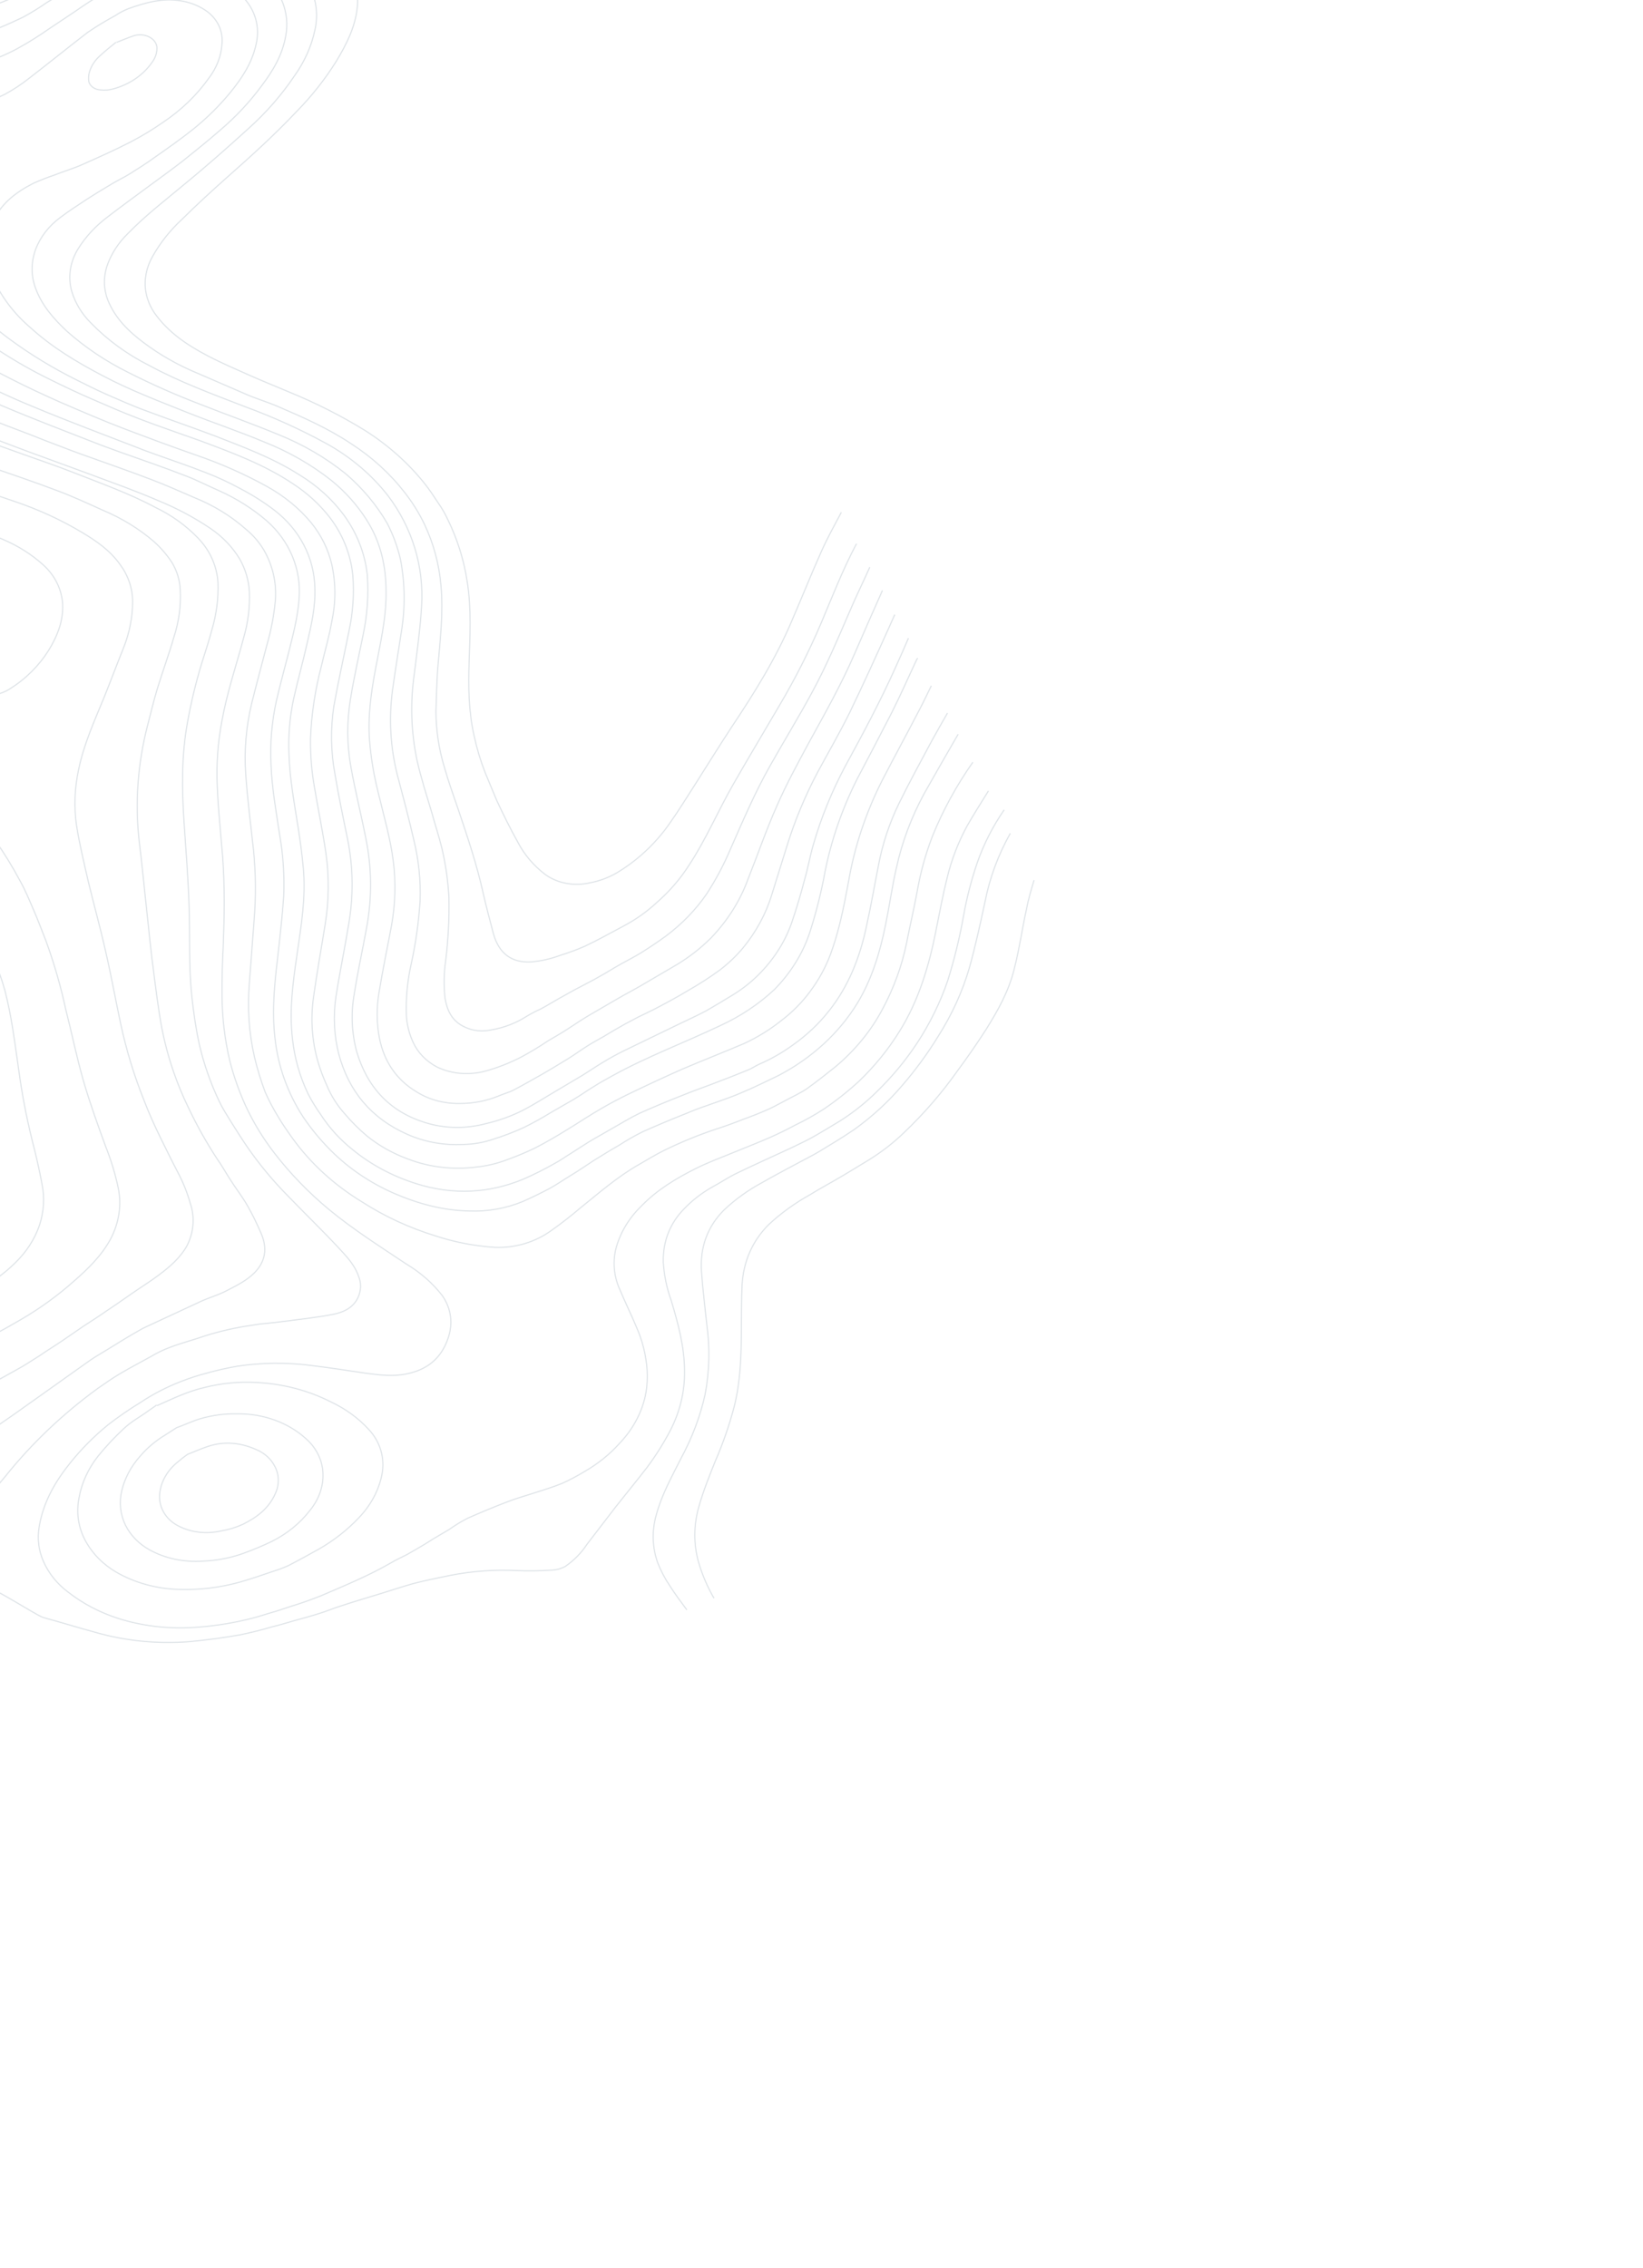 <svg width="1440" height="1987" viewBox="0 0 1440 1987" fill="none" xmlns="http://www.w3.org/2000/svg">
<g clip-path="url(#clip0_409_5457)">
<path d="M866.299 693.009C859.888 703.416 853.337 713.557 847.377 724.093C839.602 738.569 833.802 753.727 830.104 769.235C826.388 784.033 823.574 799.087 820.62 813.875C814.451 845.869 805.123 876.964 788.219 903.865C778.448 919.642 766.469 934.353 752.579 947.634C743.151 956.277 733.011 964.298 722.252 971.623C714.123 976.886 705.611 981.655 696.78 985.894C689.911 989.603 682.591 993.183 675.441 996.359C665.183 1000.92 654.645 1004.94 643.935 1009.37C632.605 1014.07 620.993 1018.24 609.772 1023.88C592.474 1032.55 575.878 1042.56 562.457 1056.4C551 1067.41 543.064 1080.83 539.532 1095.18C536.995 1107.05 538.297 1119.12 543.287 1130C547.824 1140.8 553.122 1151.6 557.659 1162.4C563.11 1174.61 566.325 1187.6 567.187 1200.9C567.535 1207.27 567.193 1213.7 566.166 1220.09C563.304 1236.28 555.32 1251.68 543.138 1264.5C534.448 1274.26 523.964 1282.7 512.159 1289.43C505.91 1293.25 499.393 1296.69 492.654 1299.74C484.121 1303.2 475.478 1305.73 466.975 1308.52C459.094 1311.03 451.073 1313.28 443.161 1316.46C432.001 1320.76 420.67 1325.47 409.79 1330.3C404.201 1333.18 398.859 1336.43 393.815 1340.03C389.433 1342.63 384.739 1345.37 380.357 1347.98C375.182 1351.26 369.697 1354.68 364.382 1357.7L356.41 1362.23C351.888 1364.57 347.225 1366.64 342.843 1369.24C323.448 1380.49 302.341 1389.2 281.684 1398.05C272.468 1401.76 263.067 1405.05 253.518 1407.93C248.264 1409.61 243.15 1411.55 237.755 1412.96C230.496 1415.2 222.926 1417.58 215.386 1419.28C199.907 1422.89 184.142 1425.16 168.323 1426.05C146.086 1427.26 124.042 1424.53 103.501 1418.03C87.463 1412.83 72.755 1405.12 60.06 1395.26C50.2 1387.97 42.628 1378.59 37.995 1367.91C33.799 1358.42 32.539 1347.99 34.339 1337.66C38.078 1315.62 48.633 1297.78 61.864 1281.39C71.484 1269.43 82.506 1258.36 94.732 1248.38C103.689 1241.44 113.086 1234.96 122.872 1228.98C134.084 1221.49 146.238 1215.21 159.052 1210.28C166.208 1207.49 173.54 1205.11 181.001 1203.16C189.914 1200.67 198.957 1198.63 208.083 1197.05C229.167 1193.89 250.502 1193.62 271.325 1196.24C287.686 1198.17 304.016 1200.78 320.206 1203.12C332.617 1204.84 344.888 1206.29 356.579 1203.73C374.255 1200.15 386.731 1190.33 392.714 1172.56C394.942 1166.24 395.655 1159.65 394.808 1153.22C393.893 1146.72 391.422 1140.54 387.557 1135.08C379.151 1124.26 368.536 1114.95 356.209 1107.59C333.147 1092.19 309.604 1077.34 287.876 1059.38C270.242 1044.67 254.449 1028.34 240.737 1010.64C230.536 997.458 221.939 983.327 215.08 968.461C209.346 955.76 204.747 942.64 201.321 929.214C196.991 910.716 194.736 891.793 194.588 872.712C194.495 857.963 194.852 843.342 195.66 828.85C196.674 803.091 197.066 777.608 195.202 751.483C193.547 730.854 191.3 709.831 190.407 689.192C189.49 669.989 190.876 650.645 194.542 631.478C199.025 606.48 207.085 583.178 213.512 558.959C217.419 545.574 219.117 531.865 218.552 518.264C217.961 508.272 215.085 498.596 210.093 489.81C203.814 479.352 195.106 470.247 184.499 463.051C170.461 453.569 155.261 445.45 139.144 438.824C129.732 434.788 120.009 430.89 110.426 427.258C87.962 418.829 65.639 410.667 43.315 402.505C31.026 398.103 18.596 393.435 6.618 388.895C-17.339 379.815 -41.297 370.735 -65.083 361.251C-92.899 349.941 -120.204 337.417 -147.879 326.374C-172.113 316.626 -197.952 309.962 -224.657 306.572C-248.399 303.612 -272.602 303.112 -296.78 305.082C-309.082 305.879 -321.289 308.203 -333.035 311.983C-339.961 314.022 -346.739 316.483 -353.32 319.349C-363.333 324.222 -372.503 330.401 -380.498 337.666C-400.507 355.756 -414.321 378.327 -424.448 403.532C-431.401 419.853 -435.114 436.964 -435.418 454.092C-435.395 466.298 -432.623 478.248 -427.262 489.254C-420.211 502.768 -410.633 515.055 -398.906 525.632C-384.585 538.993 -370.234 551.682 -355.431 564.5C-337.843 579.696 -319.633 594.615 -303.489 611.438C-295.603 619.568 -288.56 628.315 -282.437 637.585C-269.292 656.726 -263.686 677.573 -261.781 699.406C-259.634 725.149 -259.689 751.102 -261.945 777.048C-263.154 795.474 -265.768 813.876 -269.768 832.127C-274.88 856.234 -283.631 879.8 -295.785 902.188C-300.782 911.639 -306.821 920.567 -312.58 930.027C-313.328 931.403 -313.856 932.854 -314.146 934.338M830.401 624.816C825.605 633.191 820.98 641.162 816.495 649.399C806.843 667.492 797.05 685.317 787.989 703.804C779.516 721.201 773.477 739.341 770.01 757.806C766.453 775.82 763.347 793.962 759.339 811.848C753.693 839.007 743.566 864.213 726.764 885.48C717.786 896.969 706.888 907.244 694.469 915.931C685.556 922.389 675.845 927.917 665.548 932.392C661.818 934.049 658.819 936.367 654.949 937.758C644.55 942.048 634.012 946.071 623.162 950.233C614.799 953.29 606.126 956.486 597.903 959.809C585.5 964.661 573.236 969.779 560.802 975.302C552.549 979.297 544.717 984.09 536.745 988.618C530.016 992.593 523.147 996.301 516.729 1000.14C510.933 1003.7 505.277 1007.53 499.791 1010.95C495.409 1013.55 491.307 1016.69 486.785 1019.03C477.601 1024.31 468.075 1029.09 458.266 1033.34C428.936 1045.38 397.465 1047.53 364.285 1036.95C343.773 1030.43 325.095 1020.43 309.267 1007.49C298.072 998.6 288.58 988.186 281.118 976.604C276.983 970.808 273.288 964.763 270.058 958.509C262.801 943.376 258.193 927.258 256.384 910.678C253.277 885.106 256.826 860.521 260.376 835.937C263.926 811.352 268.268 786.087 265.783 760.239C264.775 748.854 263.176 737.074 261.406 725.698C257.977 703.885 253.926 682.348 253.234 660.634C252.565 644.719 253.904 628.692 257.225 612.845C260.861 596.439 265.57 579.885 269.206 563.479C272.812 547.744 276.558 532.275 275.964 515.119C275.685 502.009 272.402 489.226 266.312 477.532C260.221 465.838 251.447 455.472 240.513 447.051C231.219 439.977 221.214 433.645 210.605 428.124C200.882 422.796 190.714 418.087 180.173 414.032C165.659 408.317 151.254 403.54 136.569 398.23C131.327 396.286 126.224 394.608 121.293 392.526C90.459 380.584 59.455 369.047 28.963 356.296C4.112 346.151 -19.835 334.496 -42.715 321.41C-68.685 306.322 -94.484 290.83 -120.313 276.008C-144.255 262.209 -171.5 253.147 -200.286 249.408C-222.401 246.741 -244.748 245.82 -266.643 245.028C-292.489 244.018 -318.023 242.87 -343.588 242.393C-353.932 242.097 -364.353 243.18 -374.498 245.604C-389.532 249.263 -402.901 257.412 -412.245 268.615C-425.455 283.911 -436.726 300.386 -445.841 317.722C-459.437 342.167 -473.032 366.612 -486.036 391.452C-494.043 406.841 -501.458 422.624 -508.283 438.803C-514.42 453.15 -517.28 468.281 -516.693 483.296C-516.265 492.123 -514.186 500.748 -510.539 508.829C-503.359 524.556 -492.113 538.443 -477.652 549.441C-458.851 564.755 -439.879 579.665 -420.767 594.841C-402.104 609.882 -385.406 626.703 -370.951 645.024C-360.856 658.383 -352.518 672.755 -346.087 687.884C-338.269 705.752 -333.482 724.658 -331.875 744.022C-329.978 761.818 -330.13 779.834 -332.329 797.799C-335.031 819.226 -340.905 840.4 -349.801 860.779C-350.317 862.321 -350.643 863.899 -350.775 865.485M852.667 667.834C838.268 688.309 826.407 710.003 817.299 732.518C811.284 748.093 806.841 764.037 804.025 780.157C801.181 795.882 797.435 811.351 794.45 826.81C790.419 846.352 783.458 865.473 773.753 883.663C763.783 902.723 749.692 920.044 732.305 934.613C723.931 941.291 715.557 947.968 706.902 954.113C700.935 958.078 694.408 960.978 688.16 964.411C683.327 966.886 678.323 969.766 673.349 971.976C666.2 975.151 658.91 978.06 651.48 980.703C643.879 983.751 635.827 986.669 627.946 989.184C612.567 994.319 597.579 1000.43 583.104 1007.46C575.162 1011.31 567.64 1015.97 559.979 1020.36C541.377 1030.92 525.36 1044.94 508.923 1058.16C500.689 1065.1 492.314 1071.78 483.349 1078.06C469.223 1088.36 451.416 1093.68 433.636 1092.91C415.854 1091.74 398.477 1088.4 381.998 1082.98C358.685 1075.82 336.834 1065.72 317.106 1052.97C292.838 1038.21 272.242 1019.36 256.415 997.427C251.976 991.182 247.537 984.936 243.58 978.148C239.424 971.346 235.725 964.319 232.501 957.103C228.642 946.883 225.454 936.447 222.95 925.847C218.182 904.796 216.704 883.12 218.557 861.404L223.155 800.199C224.534 778.689 223.876 757.212 221.187 735.993C219.02 716.577 216.573 696.629 215.308 677.469C213.963 657.233 215.708 636.782 220.497 616.658C224.786 599.305 229.525 582.08 233.954 564.994C237.678 552.105 240.156 539.018 241.36 525.878C242.481 510.528 239.017 495.407 231.313 482.024C227.254 475.163 221.929 468.983 215.541 463.721C202.377 452.044 186.882 442.577 169.746 435.745C157.346 430.406 145.258 424.929 132.828 420.26C112.62 412.473 92.071 405.495 71.692 398.113C65.998 396.04 59.854 393.84 54.02 391.501C44.437 387.869 34.854 384.237 25.582 380.467C11.659 375.147 -2.576 369.965 -16.468 363.975C-36.786 355.251 -57.074 345.856 -77.222 336.727C-92.437 329.681 -107.482 322.231 -122.869 315.589C-135.408 309.983 -147.948 304.378 -160.829 299.581C-179.099 292.886 -198.391 288.311 -218.239 285.968C-231.723 284.397 -245.067 283.093 -258.751 282.598C-283.805 281.13 -309.141 282.446 -334.165 286.513C-348.395 289.071 -362.126 293.835 -374.705 300.576C-387.8 308.085 -399.13 317.818 -407.982 329.162C-420.549 344.503 -431.345 360.864 -440.195 377.982C-447.703 392.578 -454.326 407.48 -460.035 422.621C-464.812 435.414 -467.663 448.619 -468.513 461.885C-469.31 474.517 -466.579 486.96 -460.559 498.123C-452.826 512.672 -442.062 525.712 -428.794 536.603C-415.766 548.237 -402.256 559.327 -389.058 570.556C-372.578 584.079 -357.059 598.477 -342.578 613.676C-332.85 623.918 -324.127 634.883 -316.495 646.464C-309.822 657.08 -304.213 668.222 -299.727 679.772C-291.165 702.592 -288.558 725.757 -287.475 748.942C-286.246 773.817 -288.096 798.884 -292.992 823.702C-297.243 845.613 -304.771 867.085 -315.376 887.55C-318.557 893.893 -322.189 900.108 -325.681 906.589C-326.028 907.559 -326.277 908.549 -326.424 909.549M839.763 643.334C829.69 660.627 819.927 677.781 809.994 695.341C798.765 716.02 790.611 737.767 785.745 760.016C781.968 776.156 779.685 792.947 776.36 809.215C771.426 834.085 764.268 857.644 751.587 878.725C735.574 905.034 711.519 927.131 682.302 942.368C671.563 947.467 661.274 952.694 650.254 957.26C642.172 960.85 633.98 963.502 625.617 966.56C617.876 969.341 610.306 971.717 602.846 975.031C589.509 980.297 576.313 985.83 563.568 991.491C556.333 995.094 549.336 999.08 542.62 1003.43C534.958 1007.81 527.437 1012.47 519.916 1017.13C513.638 1021.23 507.19 1025.74 500.772 1029.57C494.354 1033.41 488.216 1037.78 481.658 1041.35C474.167 1045.33 466.225 1049.19 458.454 1052.64C443.62 1058.81 427.469 1061.69 411.47 1061.02C389.093 1060.77 366.819 1054.89 345.459 1045.64C324.333 1036.37 305.546 1023.66 290.044 1008.13C280.96 999.049 272.842 989.237 265.784 978.81C252.147 957.85 243.721 934.404 241.031 909.935C238.174 885.566 240.59 862.471 243.317 839.238C245.35 821.243 247.383 803.248 248.654 785.263C249.4 767.023 248.182 748.854 245.018 731.002C241.979 710.659 238.318 690.591 237.565 670.219C236.577 651.223 238.212 632.067 242.432 613.167C245.636 599.582 249.292 586.126 252.806 572.404C256.723 556.53 261.091 540.785 262.161 523.876C263.061 511.297 261.026 498.83 256.18 487.245C251.334 475.659 243.781 465.202 233.988 456.519C221.492 445.74 207.176 436.708 191.492 429.708C182.079 425.672 173.008 420.826 163.425 417.194C144.119 409.664 124.472 402.943 105.136 396.084L88.506 389.994C59.026 378.437 29.826 367.413 0.687 355.047C-29.135 342.275 -58.031 328.006 -85.865 312.307C-109.049 299.597 -132.092 287.153 -156.5 277.944C-173.322 271.665 -191.081 267.298 -209.37 264.943C-220.878 263.482 -232.417 262.691 -243.956 261.9C-269.705 260.23 -295.625 259.89 -321.584 260.883C-334.523 261.259 -347.456 262.817 -360.174 265.533C-369.985 268.03 -379.331 271.959 -387.81 277.151C-409.41 290.033 -423.415 310.058 -436.236 330.873C-446.078 346.419 -455.018 362.222 -463.366 378.42C-472.397 396.236 -481.287 414.319 -488.684 433.053C-494.413 446.544 -497.226 460.733 -496.974 474.862C-496.847 483.164 -495.265 491.331 -492.282 499.073C-486.464 515.224 -475.161 527.952 -462.273 539.319C-444.825 554.249 -426.895 568.635 -409.277 583.16C-391.746 597.352 -375.638 612.842 -361.114 629.476C-353.122 639.179 -345.851 649.341 -339.341 659.905C-327.844 679.059 -319.995 699.871 -316.089 721.558C-310.452 751.163 -310.34 781.635 -315.757 811.799C-319.824 835.34 -327.533 858.451 -338.665 880.481C-339.006 881.29 -339.067 882.631 -339.408 883.44M-300.298 -165.67C-296.329 -162.503 -292.049 -159.473 -288.081 -156.306C-277.528 -147.188 -267.285 -137.933 -256.732 -128.815C-240.787 -115.095 -226.428 -100.015 -213.842 -83.773C-206.648 -74.478 -200.076 -64.908 -193.814 -55.199C-177.973 -31.667 -166.966 -5.66 -152.851 18.967C-137.894 45.192 -118.294 66.396 -91.19 79.995C-74.963 88.235 -57.851 93.782 -40.356 94.229C-32.383 94.745 -24.284 93.726 -16.615 91.242C-9.495 88.791 -2.546 85.925 4.182 82.663C11.761 78.56 18.911 73.843 25.532 68.577C42.732 55.35 59.651 41.59 76.85 28.362C84.598 23.101 92.65 18.208 100.968 13.706C104.507 11.316 108.33 9.287 112.36 7.66C127.22 2.374 142.501 -2.113 159.423 0.889C167.883 2.36 175.685 5.668 182.137 10.521C186.442 13.867 189.794 18.055 191.951 22.782C194.107 27.508 195.015 32.655 194.607 37.851C194.055 48.753 189.977 59.459 182.854 68.709C172.326 83.537 158.756 96.595 142.885 107.169C133.837 113.502 124.312 119.271 114.385 124.43C100.506 131.58 86.207 137.932 71.908 144.283C64.137 147.735 55.804 150.121 47.893 153.307C41.623 155.435 35.465 157.841 29.443 160.516C13.699 168.495 -0.02 178.862 -7.046 196.116C-13.358 211.081 -13.154 226.767 -6.294 243.441C1.045 259.954 12.244 274.78 26.611 287.003C45.773 304.458 67.572 317.454 90.335 329.365C114.281 342.065 139.591 351.53 164.42 361.538C186.714 370.371 209.067 377.861 231.189 387.099C252.88 395.659 272.841 407.061 290.426 420.937C302.652 430.869 313.013 442.444 321.16 455.274C333.964 475.224 338.326 496.623 338.396 518.613C338.588 537.92 334.861 556.339 331.274 575.024C326.542 598.82 322.09 623.147 323.843 648.334C325.074 663.746 327.591 678.997 331.373 693.964C336.106 713.884 342.053 733.921 344.641 754.136C347.031 772.93 346.524 792.059 343.132 811.011C339.515 830.367 335.446 849.595 332.28 869.079C329.883 882.666 329.983 896.385 332.573 909.706C336.545 929.635 347.074 945.993 365.466 956.888C376.267 963.61 389.361 967.097 402.938 966.867C414.589 966.93 426.249 964.672 437.048 960.263C441.4 958.33 446.172 957.196 450.073 955.134C458.186 950.873 466.158 946.346 474.13 941.819C482.102 937.292 489.934 932.498 497.766 927.704C503.563 924.144 509.079 920.051 514.564 916.628C519.117 913.62 524.261 911.006 528.954 908.264C535.061 904.565 541.479 900.728 547.727 897.296C551.628 895.235 555.218 893.312 559.119 891.25C565.506 888.085 571.723 885.323 577.971 881.891C586.705 877.354 595.299 872.55 603.753 867.48C613.291 862.048 622.462 856.109 631.21 849.697C638.596 843.995 645.272 837.612 651.109 830.669C662.85 816.374 671.484 800.377 676.544 783.544C681.162 769.003 685.47 754.6 690.088 740.059C696.865 718.406 705.723 697.207 716.563 676.696C725.874 659.413 735.947 642.12 744.667 624.442C756.598 599.75 767.937 574.663 779.277 549.576C780.813 545.936 782.659 542.158 784.195 538.518M-287.523 -172.014C-278.433 -164.219 -269.033 -156.562 -259.943 -148.767C-237.343 -129.881 -215.396 -110.048 -196.959 -86.683C-189.173 -76.994 -181.869 -66.762 -174.565 -56.53C-168.413 -47.759 -162.883 -38.711 -157.042 -29.802C-145.219 -11.716 -133.397 6.369 -118.125 22.264C-101.53 39.216 -82.266 51.038 -59.961 56.25C-46.145 59.426 -31.412 59.238 -17.292 55.704C-5.903 52.558 5.049 48.135 15.287 42.548C24.79 37.326 33.95 31.611 42.714 25.435L64.857 10.669C70.202 6.98 75.547 3.292 81.033 -0.131C83.069 -1.364 85.415 -2.735 87.451 -3.968C96.482 -8.855 105.838 -13.231 115.458 -17.065C130.054 -22.877 145.895 -25.387 161.479 -24.359C179.845 -22.985 197.437 -17.981 212.008 -3.417C217.734 2.154 221.834 8.892 223.984 16.265C226.135 23.638 226.278 31.444 224.402 39.066C220.765 55.472 211.947 68.592 201.946 80.923C192.382 92.586 181.477 103.38 169.419 113.119C158.357 121.977 146.564 130.174 135.081 138.232C128.151 143.282 120.941 147.8 113.731 152.318C108.245 155.74 102.65 158.225 97.164 161.648C90.124 165.761 82.914 170.278 76.015 174.658C68.323 179.717 60.32 184.915 52.909 190.508C42.694 198.021 35.089 207.921 31.061 218.947C27.066 230.238 27.166 242.158 31.347 253.004C36.915 267.951 47.206 279.486 58.601 290.201C74.577 304.377 92.715 316.542 112.552 326.386C132.909 336.699 153.942 346.008 175.561 354.275C198.305 363.237 221.391 371.389 243.964 380.755C265.713 389.491 285.671 401.123 303.17 415.263C317.857 427.851 330.093 442.489 339.434 458.648C344.575 468.644 348.439 479.16 350.96 490.012C355.073 511.382 355.26 533.378 351.513 555.175C348.92 572.104 346.185 588.767 343.902 605.558C340.765 630.065 342.173 654.641 348.071 678.317C353.146 697.428 358.221 716.538 362.674 735.925C366.977 753.356 368.824 771.298 368.175 789.358C367.022 807.647 364.465 825.913 360.522 844.032C357.079 859.144 355.619 874.462 356.171 889.679C356.634 897.871 358.64 905.865 362.106 913.338C366.253 922.398 373.576 929.943 383.06 934.927C395.716 941.031 410.883 942.332 425.236 938.544C436.294 935.498 446.966 931.309 457.023 926.068C464.855 921.868 472.435 917.295 479.726 912.369C485.834 908.67 492.081 905.237 498.048 901.272C504.015 897.307 510.293 893.204 516.711 889.367C521.404 886.625 526.408 883.745 531.101 881.003C538.141 876.89 544.869 872.915 552.049 869.069C555.018 867.422 557.675 865.913 560.644 864.266C571.444 857.825 582.384 851.651 593.185 845.21C604.305 838.499 614.445 830.569 623.342 821.626C637.787 806.508 648.731 789.12 655.506 770.526C664.097 748.961 671.646 726.873 680.968 705.969C689.127 687.226 698.92 669.4 708.402 651.712C722.679 625.649 737.238 600.12 749.15 572.478C757.138 554.139 765.127 535.8 773.426 517.323M-107.725 1326.44C-103.494 1327.19 -99.124 1328.21 -94.893 1328.96C-83.866 1330.97 -72.839 1332.97 -61.952 1334.71C-52.782 1336.39 -43.08 1335.42 -34.26 1331.94C-28.123 1328.97 -22.659 1324.98 -18.194 1320.2C-10.039 1311.65 -2.927 1302.57 4.636 1293.63C27.609 1264.92 54.878 1238.98 85.645 1216.56C92.094 1212.05 98.542 1207.54 105.271 1203.57C114.036 1198.36 123.081 1193.69 131.986 1188.74C137.376 1185.48 143.118 1182.7 149.113 1180.48C159.03 1176.73 169.818 1173.91 179.876 1170.43C193.524 1166.14 207.539 1163 221.726 1161.05C230.479 1159.46 239.172 1159.21 248.065 1157.89C262.773 1155.96 277.311 1154.43 291.599 1151.7C300.974 1149.84 309.367 1146.11 313.742 1136.94C316.581 1130.88 316.774 1124.22 314.281 1118.29C310.786 1108.01 303.361 1100.46 296.246 1092.78C282.157 1077.67 267.415 1063.51 253.015 1048.54C239.358 1034.8 227.088 1020.02 216.33 1004.36C211.331 997.048 206.502 989.332 201.813 981.883C198.557 976.427 194.85 970.842 192.075 964.843C184.468 948.853 178.644 932.18 174.683 915.049C171.651 901.276 169.692 887.355 168.184 873.563C165.278 846.916 166.633 820.347 165.702 793.809C164.96 769.816 163.006 745.704 161.362 721.454C159.37 691.443 159.042 661.678 164.298 633.049C167.391 615.744 171.525 598.548 176.681 581.532C179.874 571.568 183.066 561.604 185.808 551.512C189.771 537.997 191.526 524.154 191.018 510.412C190.137 495.915 184.036 482.286 173.591 471.48C163.092 460.5 150.356 451.356 135.977 444.473C112.482 431.9 87.592 423.235 63.355 413.622C48.84 407.908 33.984 403.002 19.299 397.693C3.261 391.998 -12.918 386.037 -29.267 380.48C-68.251 366.9 -106.662 350.764 -145.274 335.703C-167.433 326.613 -190.757 319.675 -214.852 315.005C-241.454 309.84 -269.069 308.562 -296.619 311.224C-307.694 312.098 -318.66 314.315 -329.205 317.81C-334.008 319.615 -339.232 320.62 -343.895 322.691C-364.069 331.738 -381.001 345.788 -392.476 363.005C-399.305 373.07 -404.75 383.768 -408.691 394.858C-413.189 407.761 -415.486 421.08 -415.505 434.37C-415.37 444.613 -413.196 454.66 -409.082 464.056C-401.38 482.328 -388.163 496.507 -374.012 510.272C-356.497 526.6 -337.981 542.074 -318.541 556.629C-307.957 565.075 -297.063 573.383 -286.34 582.096C-274.604 591.337 -264.288 601.878 -255.625 613.483C-246.054 626.928 -240.531 642.424 -239.543 658.601C-237.998 678.293 -240.372 697.096 -242.295 716.028C-244.912 740.199 -247.84 764.507 -251.219 788.688C-253.18 801.72 -256.043 814.495 -258.905 827.271C-264.819 853.299 -274.837 878.662 -288.664 902.61C-294.965 913.955 -302.448 924.51 -309.341 935.46C-309.883 936.676 -310.548 937.851 -311.327 938.971M-275.087 -177.537C-265.547 -169.613 -255.695 -161.828 -246.465 -153.766C-228.311 -138.897 -211.078 -123.185 -194.833 -106.69C-183.219 -94.1 -172.397 -80.829 -162.197 -67.282C-148.851 -49.216 -135.815 -31.012 -121.817 -13.893C-107.398 4.025 -89.779 18.549 -68.047 26.317C-53.665 31.679 -37.574 33.105 -21.781 30.418C-6.591 27.944 6.806 21.336 20.343 14.994C27.558 11.067 34.517 6.769 41.182 2.123C46.667 -1.3 52.604 -4.594 58.089 -8.017C63.575 -11.439 69.542 -15.405 75.027 -18.827C77.44 -20.497 79.951 -22.052 82.548 -23.483C92.931 -28.968 103.631 -33.94 114.596 -38.375C133.593 -45.433 154.177 -47.742 173.991 -45.036C195.643 -42.577 215.503 -34.155 230.775 -20.956C238.601 -14.499 244.471 -6.415 247.9 2.633C251.33 11.68 252.222 21.433 250.503 31.088C247.598 48.156 239.201 62.075 229.48 74.938C218.999 89.242 206.637 102.46 192.67 114.297C181.888 123.687 170.826 132.545 159.764 141.403C149.665 149.175 139.115 156.82 128.876 164.326C117.533 172.651 106.19 180.976 94.988 189.567C84.01 197.68 74.864 207.553 68.087 218.608C61.232 230.129 59.388 243.258 62.918 255.416C66.046 265.75 71.811 275.207 79.789 283.091C94.224 297.955 111.456 310.508 130.803 320.252C158.156 335.055 186.624 345.418 215.062 356.452C239.75 365.516 263.5 376.285 286.1 388.664C307.48 400.516 325.812 416.038 340.078 434.369C361.341 462.542 371.637 496.368 369.511 531.076C368.319 550.669 365.604 570.281 363.199 589.755C359.43 615.436 360.214 641.26 365.522 666.294C368.945 681.536 373.891 696.76 378.386 711.855C381.259 722.412 384.753 732.692 387.315 743.386C390.635 757.485 392.684 771.851 393.442 786.352C393.806 804.707 392.87 823.125 390.641 841.501C389.003 852.556 388.807 863.672 390.055 874.629C391.855 885.334 396.142 894.934 407.639 900.016C414.474 903.264 422.568 904.116 430.376 902.407C441.477 900.592 452.086 896.554 461.37 890.612C465.415 888.16 469.637 885.955 474.005 884.014C481.185 880.167 487.774 875.926 494.954 872.08L503.859 867.138C511.039 863.292 518.67 859.573 525.709 855.46C532.267 851.89 538.234 847.925 544.793 844.354C550.418 841.198 556.495 838.171 561.981 834.748C569.191 830.231 576.572 825.309 583.502 820.259C597.63 809.722 609.733 797.231 619.289 783.327C627.376 770.89 634.28 757.926 639.928 744.577C650.957 719.629 661.706 694.148 675.271 670.374C687.361 648.898 700.182 628.083 711.821 606.479C724.283 583.524 734.519 559.255 744.896 535.254C750.356 522.311 756.718 509.625 762.317 496.949M-334.776 -151.024C-328.643 -145.202 -322.51 -139.381 -316.206 -133.963C-298.756 -118.603 -282.903 -101.894 -268.817 -84.016C-263.136 -76.761 -258.186 -69.064 -254.019 -61.008C-247.037 -47.017 -241.439 -32.741 -241.065 -17.459C-239.613 0.351 -246.287 18.325 -259.624 32.527C-270.476 43.167 -282.446 52.887 -295.357 61.547C-317.141 76.722 -335.785 95.141 -350.361 115.889C-358.694 127.893 -365.217 140.739 -369.757 154.086C-371.637 160.177 -372.737 166.399 -373.033 172.632C-373.376 177.609 -372.309 182.514 -369.929 186.908C-367.549 191.302 -363.931 195.045 -359.399 197.802C-351.343 202.942 -342.385 206.941 -332.827 209.664C-311.805 215.428 -289.912 218.841 -267.645 219.825C-248.797 220.657 -230.199 220.284 -211.212 221.382C-191.462 222.47 -171.571 223.825 -152.095 230.951C-133.968 237.92 -117.207 247.187 -102.32 258.473C-85.933 269.929 -70.028 281.928 -53.811 293.789C-33.935 308.04 -12.717 320.816 9.644 331.998C23.787 339.192 38.552 346.11 53.036 352.495C71.409 360.44 89.783 368.384 108.497 375.52C129.608 383.563 150.578 391.34 171.719 398.713C193.376 406.118 214.117 415.279 233.685 426.08C248.93 434.453 262.166 445.279 272.751 458.03C281.516 468.846 287.636 481.214 290.751 494.407C294.394 510.842 294.396 527.908 290.759 544.692C288.488 557.862 284.723 570.382 281.689 583.562C276.178 604.488 272.972 625.726 272.118 646.976C271.94 661.48 273.121 675.906 275.648 690.11C278.888 709.378 282.89 728.636 285.679 747.775C288.563 768.261 288.335 789.139 285 809.87C281.603 831.1 277.754 852.202 274.807 873.561C272.05 892.83 273.395 912.188 278.772 930.634C280.87 937.639 283.459 944.502 286.523 951.185C290.256 960.21 295.578 968.599 302.303 976.058C308.144 982.97 314.625 989.434 321.684 995.388C332.316 1003.98 344.62 1010.85 358.078 1015.71C376.455 1022.73 396.932 1025.11 417.316 1022.59C426.535 1021.64 435.615 1019.49 444.258 1016.21C452.519 1013.25 460.605 1009.88 468.474 1006.11C478.451 1001.02 487.838 995.54 497.084 989.79C507.262 983.625 517.161 976.928 527.479 971.03C534.83 966.779 542.321 962.794 549.952 959.076C565.836 951.364 581.86 943.917 598.024 936.737C615.883 929.134 634.333 921.925 652.192 914.321C663.884 908.904 674.79 902.181 684.623 894.328C694.508 886.848 703.119 878.147 710.16 868.523C717.722 858.369 723.702 847.417 727.929 835.979C735.387 815.904 739.546 794.664 743.566 773.157C748.727 742.507 758.701 712.409 773.2 683.739C784.046 662.816 795.173 642.425 806.02 621.502C809.682 614.616 812.894 607.602 816.245 600.855M-321.715 -156.826C-304.017 -140.693 -286.459 -124.826 -269.242 -108.151C-257.903 -97.109 -247.938 -85.015 -239.502 -72.058C-232.679 -61.284 -227.411 -49.819 -221.832 -38.493C-217.389 -28.893 -214.267 -18.807 -212.531 -8.441C-209.551 5.382 -209.683 19.728 -212.92 33.803C-216.207 47.049 -224.688 59.089 -236.846 67.768C-245.982 74.455 -255.99 80.215 -265.858 86.242C-280.449 95.681 -294.168 106.048 -304.571 120.529C-309.881 127.834 -313.179 136.064 -314.186 144.521C-315.756 159.023 -309.976 169.274 -296.315 177.011C-286.603 182.197 -275.535 185.269 -263.976 185.984C-244.878 188.019 -226.36 186.038 -207.531 183.92C-190.848 182.097 -174.615 180.146 -157.383 183.01C-142.8 185.744 -129.411 191.654 -118.411 200.211C-103.968 210.888 -92.555 224.553 -80.49 237.272C-67.553 250.918 -54.786 264.968 -40.716 277.125C-15.289 298.976 13.396 317.716 44.638 332.888C56.556 338.769 68.333 344.385 80.733 349.724C94.174 355.586 107.616 361.448 121.539 366.767C139.352 373.646 157.506 379.717 175.489 386.191C203.195 396.564 231.212 406.799 256.639 423.771C269.352 432.048 280.362 442.138 289.25 453.659C300.524 468.534 307.373 485.794 309.209 503.957C310.511 520.41 309.348 537.06 305.749 553.482C301.418 575.126 296.466 597.047 292.587 618.82C289.589 638.71 289.915 658.721 293.554 678.211C296.794 697.479 300.796 716.737 304.798 735.996C309.671 760.694 309.857 786.15 305.346 811.349C301.979 831.909 297.71 852.212 294.482 873.038C291.901 890.035 292.725 907.137 296.917 923.56C305.645 956.167 325.435 979.916 356.939 993.861C372.053 1000.63 389.138 1003.7 406.492 1002.75C415.302 1002.57 424.091 1001.01 432.44 998.124C441.505 995.3 450.362 991.915 458.942 987.996C467.209 983.936 475.24 979.491 482.999 974.681C489.728 970.706 496.597 966.997 503.015 963.16C509.433 959.324 515.26 955.092 521.678 951.256C526.542 948.109 531.686 945.495 536.69 942.615C566.994 925.868 599.683 913.649 631.28 898.629C648.93 890.542 664.984 879.85 678.704 867.045C693.243 852.256 703.926 834.921 709.936 816.36C715.5 798.925 719.909 781.271 723.142 763.492C728.689 735.815 738.104 708.668 751.169 682.678C761.333 663.372 771.497 644.066 781.521 624.494C789.218 609.243 796.182 593.331 803.427 577.952C803.598 577.547 804.079 577.005 804.25 576.6M-129.746 1284.62C-127.067 1284.77 -124.373 1284.78 -121.676 1284.65C-112.051 1283.99 -102.115 1283.2 -92.77 1282C-80.526 1280.71 -68.338 1278.81 -56.265 1276.31C-48.319 1274.41 -40.62 1271.65 -33.353 1268.1C-22.244 1262.06 -11.476 1255.52 -1.092 1248.51C14.151 1238.13 29.114 1227.21 44.217 1216.56C55.7 1208.5 67.353 1200.03 78.836 1191.98C84.181 1188.29 90.118 1184.99 95.603 1181.57C103.124 1176.91 110.335 1172.4 117.996 1168.01C121.275 1166.22 124.414 1164.17 127.523 1162.79C143.858 1155.21 160.503 1147.48 176.838 1139.9C183.988 1136.72 192.009 1134.48 198.878 1130.77C207.613 1126.23 216.176 1122.1 223.197 1115.03C232.625 1105.26 234.665 1093.83 228.726 1080.37C225.141 1072.1 221.244 1063.97 216.726 1056.12C212.208 1048.26 206.446 1040.96 201.617 1033.25C197.77 1027.39 194.545 1021.27 190.386 1015.55C180.91 1001.07 172.486 986.045 165.161 970.554C160.208 960.439 155.899 950.064 152.252 939.476C146.526 922.987 142.353 906.044 139.772 888.814C137.173 872.22 135.195 855.349 133.046 838.883C130.849 820.138 129.102 801.521 127.045 783.043C125.458 767.642 123.87 752.242 121.972 736.979C118.198 703.416 120.67 669.24 129.294 635.779C132.066 625.016 134.697 613.986 137.92 603.352C142.569 588.14 148.119 573.184 152.457 558.11C156.842 544.601 158.708 530.669 157.979 516.872C157.613 508.388 155.125 500.181 150.691 492.829C146.318 486.155 141.023 480.01 134.918 474.526C121.853 463.291 106.753 454.028 90.166 447.073C76.584 440.945 62.862 434.55 49.079 429.497C29.462 422.105 9.815 415.383 -9.833 408.662C-23.024 404.004 -36.076 399.611 -49.127 395.219C-68.774 388.498 -88.421 381.776 -108.209 374.789C-115.116 372.597 -121.681 369.597 -128.588 367.406C-157.958 356.787 -186.877 346.295 -217.112 341.319C-242.495 336.816 -268.03 335.668 -292.454 340.272C-300.445 341.849 -308.326 344.364 -316.037 346.474C-328.293 350.339 -339.389 356.852 -348.267 365.391C-356.529 373.259 -362.913 382.478 -367.006 392.451C-371.879 403.615 -374.024 415.44 -373.297 427.127C-372.324 442.071 -367.166 456.373 -358.277 468.772C-345.444 487.549 -328.751 503.958 -308.993 517.219C-285.79 532.879 -261.936 547.592 -238.392 562.444C-226.45 569.694 -215.637 578.246 -206.191 587.912C-200.757 593.68 -196.041 599.955 -192.113 606.638C-185.06 619.045 -182.165 633.118 -183.749 647.296C-185.444 660.662 -188.906 673.893 -194.062 686.718C-202.542 709.094 -209.67 731.79 -215.416 754.708C-220.447 775.021 -223.846 796.251 -228.426 816.692C-234.292 841.977 -241.2 866.738 -252.138 889.674C-259.17 904.78 -267.472 919.456 -276.97 933.573C-283.662 943.447 -290.944 952.927 -297.635 962.802C-298.203 963.846 -298.66 964.929 -299 966.038M-262.684 -182.379C-261.501 -181.59 -260.148 -181.205 -258.965 -180.415C-246.017 -170.39 -233.068 -160.365 -220.601 -149.797C-201.689 -133.545 -182.778 -117.294 -166.756 -97.787C-152.897 -80.934 -139.21 -63.678 -125.352 -46.825C-112.646 -31.433 -99.008 -16.455 -81.829 -5.679C-61.693 7.07 -41.162 11.098 -19.846 7.875C-4.516 5.668 8.88 -0.941 22.418 -7.282C30.971 -11.801 39.276 -16.696 47.298 -21.948C54.819 -26.604 61.748 -31.655 69.27 -36.31C75.066 -39.871 81.143 -42.898 86.769 -46.054C93.778 -49.496 100.507 -53.471 107.486 -56.243C124.035 -62.957 141.886 -66.393 159.723 -66.298C182.691 -66.002 204.956 -60.911 224.693 -51.441C239.625 -44.88 252.644 -35.542 262.898 -24.038C269.073 -17.132 273.434 -9.069 275.692 -0.382C277.951 8.305 278.056 17.416 276 26.347C272.993 40.506 266.89 54.16 258.037 66.537C246.945 83.026 233.614 98.334 218.356 112.1C199.932 128.83 181.367 145.293 162.071 161.095C145.292 175.122 127.782 188.487 112.607 204.102C103.761 212.573 97.245 222.682 93.606 233.578C90.537 243.429 90.868 253.705 94.555 263.066C100.995 278.941 112.81 290.456 126.069 300.343C140.421 311.124 156.392 320.158 173.589 327.224C187.933 333.342 201.966 339.599 216.31 345.718C225.271 349.626 234.744 352.321 243.705 356.229C265.517 365.604 287.469 375.246 307.574 388.666C325.951 400.479 341.859 414.949 354.676 431.51C361.498 440.21 367.299 449.521 371.998 459.313C380.017 476.295 384.9 494.42 386.472 513.034C388.597 536.741 385.9 559.304 383.935 582.527C382.706 596.221 382.55 609.766 382.083 623.449C382.182 640.195 384.709 656.744 389.601 672.7C393.145 685.259 397.621 697.405 401.786 709.688C409.977 733.988 418.167 758.288 423.59 783.16C426.262 794.792 429.385 806.553 432.508 818.313C437.363 835.549 448.568 843.719 465.361 842.834C474.039 842.114 482.608 840.194 490.748 837.145C498.191 834.864 505.486 832.173 512.587 829.087C524.259 823.574 535.2 817.401 546.592 811.355C557.162 805.753 566.856 798.902 575.384 791.006C586.656 781.199 596.297 770.048 603.991 757.921C618.708 735.607 629.286 710.53 642.68 687.16C656.074 663.79 669.749 640.953 683.283 617.85C697.105 594.441 709.283 570.369 719.748 545.777C729.472 522.722 738.435 499.678 749.934 477.808C750.105 477.403 750.586 476.86 750.757 476.456M-149.797 1246.53C-149.54 1246.86 -149.249 1247.17 -148.925 1247.45C-132.12 1242.95 -114.986 1241.25 -97.961 1238.62C-84.155 1236.43 -70.66 1234.38 -57.274 1231.4C-48.992 1229.37 -40.876 1226.75 -33.009 1223.58C-27.412 1221.91 -21.967 1219.82 -16.735 1217.33C-8.001 1212.8 0.283 1208.13 8.877 1203.33C13.881 1200.45 19.025 1197.84 23.889 1194.69C29.374 1191.27 34.859 1187.84 40.205 1184.15C46.793 1179.91 53.382 1175.67 59.83 1171.16C64.383 1168.16 68.796 1164.88 73.349 1161.87C79.937 1157.63 86.526 1153.39 92.974 1148.88C100.666 1143.82 108.218 1138.5 116.08 1133.03C123.943 1127.57 131.775 1122.77 139.186 1117.18C148.804 1109.95 157.83 1102.33 163.96 1091.39C169.873 1079.58 170.896 1066.54 166.843 1054.61C164.227 1045.26 160.61 1036.19 156.038 1027.52C150.708 1017.4 145.55 1006.87 140.531 996.614C135.513 986.353 130.665 975.687 126.58 965.012C117.529 942.55 110.481 919.42 105.496 895.822C101.103 875.093 97.333 854.089 92.489 833.232C87.927 812.908 82.291 792.732 77.417 772.546C73.605 755.834 69.621 739.525 67.022 722.931C64.759 706.803 65.402 690.325 68.928 674.096C73.6 651.642 82.892 631.409 91.282 610.92C97.113 596.497 102.493 581.946 108.324 567.524C113.512 554.447 116.189 540.81 116.242 527.194C116.185 515.471 112.368 504.181 105.228 494.616C96.351 482.125 84.384 473.964 72.075 466.613C53.534 455.485 33.515 446.295 12.395 439.217C-12.946 430.423 -38.939 422.576 -64.31 414.453C-87.737 407.109 -110.712 399.894 -133.998 392.817C-155.231 385.869 -176.923 379.925 -198.986 375.01C-216.283 371.134 -234.285 369.602 -252.391 370.464C-265.287 371.165 -277.99 374.447 -289.529 380.059C-305.474 389.113 -316.267 402.124 -314.782 423.158C-314.148 430.162 -312.246 436.972 -309.147 443.333C-302.474 455.995 -293.125 467.333 -281.571 476.772C-264.574 491.573 -245.389 501.787 -226.546 512.809C-211.702 521.335 -196.858 529.862 -182.525 539.601C-166.67 550.302 -152.828 563.092 -141.447 577.56C-131.512 589.856 -124.829 604.041 -121.855 619.146C-119.372 632.927 -120.803 647.218 -126.023 660.769C-132.231 674.913 -139.938 688.573 -149.04 701.56C-161.319 720.491 -173.148 739.549 -180.386 761.499C-186.369 779.276 -191.76 797.448 -197.152 815.62C-200.746 827.734 -203.609 840.509 -207.203 852.624C-214.085 876.657 -224.352 899.992 -237.761 922.073C-246.299 935.726 -255.288 949.251 -264.417 962.509C-270.596 971.17 -277.507 979.17 -283.827 987.564C-284.395 988.608 -284.852 989.692 -285.192 990.8M-245.248 -190.793C-232.3 -180.768 -219.351 -170.742 -206.262 -160.451C-186.845 -145.769 -168.882 -129.676 -152.546 -112.328C-141.072 -100.004 -130.39 -87 -119.538 -74.4C-106.802 -59.678 -93.755 -45.095 -77.197 -34.043C-61.822 -23.781 -45.303 -18.629 -28.058 -19.386C-15.971 -20.05 -4.046 -22.992 6.905 -28.013C18.674 -33.288 29.917 -39.493 40.488 -46.546C50.386 -53.243 60.285 -59.94 70.463 -66.105C78.743 -71.147 87.292 -75.822 96.075 -80.11C102.591 -83.498 109.343 -86.497 116.28 -89.085C127.981 -92.924 140.228 -95.03 152.505 -95.315C174.079 -95.108 195.222 -91.472 214.919 -84.582C236.754 -77.605 257.271 -68.036 275.923 -56.13C286.895 -49.238 296.254 -40.59 303.552 -30.604C311.175 -19.63 314.53 -6.628 313.141 6.551C311.278 24.141 303.442 39.126 294.874 53.45C285.006 69.333 273.192 84.284 259.655 98.018C240.457 118.377 219.656 137.149 198.715 155.654C185.386 167.49 172.197 179.593 159.599 192.091C149.141 201.739 140.417 212.716 133.759 224.605C128.218 234.295 126.133 245.094 127.791 255.522C128.92 262.069 131.426 268.31 135.182 273.933C147.345 291.21 163.903 302.262 181.905 311.686C194.103 318.1 206.953 323.567 219.493 329.173C230.99 334.255 242.658 338.934 254.015 343.75C276.899 353.126 298.761 364.193 319.377 376.838C339.689 389.626 357.385 405.286 371.801 423.234C376.27 428.809 380.117 434.66 383.964 440.511C387.243 445.163 390.077 450.059 392.439 455.152C400.997 472.64 406.766 491.195 409.59 510.314C413.239 534.002 411.895 556.949 411.143 580.291C410.482 601.62 410.583 622.94 415.537 644.733C417.884 655.691 421.112 666.449 425.198 676.927C428.643 684.928 431.918 693.334 435.363 701.336C441.193 713.866 447.333 726.258 454.095 738.374C459.629 748.891 467.541 758.223 477.372 765.833C482.667 769.808 489.022 772.574 495.922 773.907C502.822 775.24 510.071 775.103 517.08 773.505C525.601 771.899 533.765 768.831 541.095 764.481C548.518 759.994 555.479 754.921 561.885 749.331C571.932 740.556 580.675 730.703 587.884 720.033C595.367 709.478 602.12 698.262 609.323 687.174C619.817 670.68 630.17 653.92 640.804 637.693C660.738 607.803 679.94 577.252 694.101 543.681C702.772 523.724 710.851 503.373 719.662 483.682C724.92 471.815 731.222 460.47 737.382 448.859M-312.083 -161.106C-298.043 -148.279 -283.832 -135.856 -269.792 -123.028C-255.071 -109.491 -241.626 -94.914 -229.578 -79.426C-219.471 -66.424 -210.968 -52.468 -204.201 -37.78C-199.774 -27.913 -196.109 -18.038 -192.304 -7.895C-183.101 17.599 -178.952 43.694 -171.895 69.484C-168.016 85.6 -157.978 99.79 -143.41 109.749C-130.851 118.305 -118.153 127.127 -105.454 135.948C-91.263 145.946 -80.473 159.161 -74.141 174.3C-69.183 185.903 -66.091 198.334 -61.133 209.937C-56.336 220.507 -50.906 230.821 -44.865 240.839C-38.127 251.86 -30.014 262.141 -20.666 271.504C-11.982 280.707 -2.38 289.197 8.036 296.883C26.471 310.475 46.308 322.56 67.322 333C75.661 337.184 84 341.368 92.51 345.148C104.459 350.359 116.547 355.836 128.837 360.238C148.453 367.63 168.552 374.48 188.169 381.872C213.308 391.741 238.93 401.068 262.614 416.185C278.092 425.611 291.287 437.582 301.528 451.49C312.785 466.945 319.745 484.65 321.877 503.258C323.213 521.188 321.931 539.319 318.064 557.212C314.337 575.631 310.158 593.921 307.193 612.33C303.896 632.285 304.012 652.4 307.538 671.997C311.308 693.002 316.603 713.987 320.684 734.854C325.946 760.494 326.137 786.975 321.252 813.157C317.805 832.108 313.596 851.07 310.601 870.149C307.472 887.302 308.135 904.644 312.553 921.214C321.793 952.607 341.535 974.078 373.081 983.731C389.995 988.959 408.663 989.19 426.356 984.39C437.454 981.803 448.184 977.921 458.253 972.852C467.298 968.177 475.922 962.703 484.687 957.495C492.83 952.563 500.802 948.036 508.945 943.105C515.363 939.268 521.811 934.76 528.229 930.923C534.192 927.276 540.344 923.885 546.66 920.764C563.166 912.775 579.361 904.925 595.866 896.936C603.497 893.218 610.958 889.904 618.449 885.92C626.421 881.392 634.253 876.599 642.396 871.667C651.516 866.077 659.764 859.426 666.897 851.91C679.408 838.859 688.716 823.738 694.185 807.577C698.231 795.591 701.996 783.072 705.139 770.83C708.192 760.599 709.891 749.985 712.943 739.754C719.687 716.396 728.985 693.551 740.703 671.548C756.315 642.92 771.616 614.43 785.003 584.49C788.726 576.262 792.62 567.631 796.203 559.137M880.09 709.592C870.049 724.172 862.127 739.734 856.52 755.888C851.428 770.803 847.485 785.952 844.721 801.229C841.309 820.672 836.621 839.984 830.68 859.069C824.168 878.19 815.098 896.676 803.667 914.125C793.742 929.18 782.019 943.315 768.71 956.275C758.939 965.997 747.962 974.734 736.005 982.306L735.98 982.321C727.845 987.248 719.711 992.174 711.436 996.835C705.5 1000.13 698.972 1003.03 692.584 1006.19C676.871 1013.5 660.706 1020.68 645.134 1028.26C637.813 1031.84 631.054 1036.48 623.563 1040.47C614.714 1045.55 606.729 1051.76 599.885 1058.87C587.599 1071.23 580.945 1087.01 581.307 1105.91C582.046 1117.43 584.398 1128.75 588.311 1139.61C594.538 1160.18 600.003 1180.76 599.964 1201.82C600.161 1219.09 596.051 1236.4 587.921 1252.52C581.964 1264.03 574.993 1275.15 567.074 1285.78C558.176 1297.29 548.827 1308.67 539.619 1320.32L514.37 1353.23C509.528 1360.66 503.064 1367.22 495.373 1372.52C491.565 1374.57 487.248 1375.69 482.89 1375.76C472.97 1376.42 463.046 1376.55 453.174 1376.14C433.845 1375.14 414.305 1376.52 395.114 1380.24C384.356 1382.39 373.287 1384.67 362.809 1387.35C353.093 1390.03 343.658 1393.23 334.082 1396.17C322.501 1399.67 311.23 1403.03 299.79 1406.8C293.152 1408.76 286.624 1411.66 279.676 1413.76C272.113 1416.14 264.41 1418.24 256.707 1420.35L256.684 1420.36C250.668 1422.05 245.103 1423.86 238.947 1425.28C229.463 1428.1 219.849 1430.51 210.14 1432.49C195.402 1435.09 180.693 1437.02 165.704 1438.42C137.667 1440.55 109.732 1437.76 83.528 1430.22C68.331 1426.12 53.164 1421.36 37.967 1417.26C29.1 1414.25 -8.133 1387.55 -41.3 1377.38C-97.137 1360.25 -189.788 1375.96 -189.788 1375.96M-171.934 1203.77C-169.736 1203.7 -167.538 1203.49 -165.357 1203.15C-141.744 1196.27 -116.85 1194.75 -92.486 1191.49C-79.472 1189.98 -66.288 1188.07 -53.384 1185.62C-44.042 1183.45 -34.856 1180.69 -25.901 1177.36C-18.741 1175 -11.745 1172.22 -4.963 1169.04C3.29 1165.05 11.121 1160.26 19.094 1155.73C35.484 1146.13 50.743 1135.05 64.604 1122.7C76.97 1111.94 88.916 1100.39 96.892 1085.68C104.356 1071.49 106.715 1055.85 103.639 1040.94C101.054 1028.69 97.423 1016.68 92.777 1005C85.867 986.051 78.958 967.098 73.292 947.593C67.235 926.617 63.014 905.485 57.579 884.234C53.195 863.98 47.436 844.039 40.331 824.514C36.635 815.309 33.391 806.232 29.385 797.165C25.659 788.631 22.104 779.692 17.445 771.572C11.018 759.489 3.821 747.764 -4.114 736.447C-10.005 727.573 -17.634 719.734 -26.672 713.269C-30.89 710.451 -35.799 708.5 -41.065 707.549C-46.331 706.598 -51.83 706.67 -57.188 707.76C-67.635 709.771 -76.4 714.979 -85.475 720.325C-98.844 728.603 -110.8 738.57 -120.928 749.877C-133.22 763.581 -142.783 778.956 -149.18 795.295C-154.84 809.313 -159.318 824.12 -164.247 838.8C-171.857 862.229 -178.875 886.054 -189.471 908.181C-196.609 923.208 -205.112 937.758 -214.895 951.685C-222.519 961.973 -229.551 972.657 -237.316 982.679C-246.384 994.595 -255.903 1006.38 -265.282 1018.44C-266.23 1019.89 -266.965 1021.43 -267.47 1023.02M-195.942 1158.89C-195.491 1159.02 -195.07 1159.82 -194.759 1159.68C-181.404 1157.37 -168.189 1154.78 -154.864 1153.14C-133.128 1150.71 -111.452 1149.63 -89.575 1147.48C-76.345 1146.27 -63.176 1144.26 -50.162 1141.47C-38.294 1138.66 -26.894 1134.26 -16.37 1128.43C-5.487 1122.55 4.396 1115.28 12.934 1106.87C23.053 1097.2 30.521 1085.65 34.714 1073.2C38.418 1061.63 39.17 1049.62 36.915 1038.04C34.474 1024.67 31.412 1011.56 28.039 998.6C23.025 978.148 19.084 957.548 16.356 937.067C12.987 913.912 10.24 890.48 4.135 867.226C1.076 856.424 -2.822 845.856 -7.532 835.595C-12.216 825.467 -18.165 815.876 -25.275 806.992C-32.92 797.569 -42.18 790.178 -53.909 786.842C-61.514 784.516 -69.975 784.768 -77.7 787.549C-94.114 793.525 -104.566 805.728 -112.994 820.318C-119.962 832.946 -125.507 846.089 -129.543 859.551C-138.828 886.354 -148.114 913.158 -161.709 937.603C-171.351 954.293 -182.363 970.391 -194.654 985.762C-208.878 1003.91 -223.102 1022.06 -237.046 1040.75C-241.409 1046.3 -244.59 1052.64 -248.362 1058.59M885.469 730.156C874.873 749.051 867.447 769.075 863.437 789.574C859.198 809.206 854.959 828.837 849.506 848.351C843.446 868.957 834.349 888.913 822.452 907.699C813.225 922.815 802.636 937.303 790.792 951.014C778.521 965.447 764.261 978.52 748.367 989.908C738.469 996.606 727.98 1002.91 717.801 1009.07C711.072 1013.05 704.063 1016.49 697.194 1020.2C687.667 1025.42 677.69 1030.5 668.303 1035.99C655.88 1042.61 644.53 1050.76 634.617 1060.15C620.264 1074.42 613.349 1092.61 614.803 1114.31C615.939 1129.59 617.838 1144.85 619.425 1160.25C622.3 1180.52 621.825 1201.21 618.015 1221.68C613.73 1240.96 606.631 1259.81 596.897 1277.74C588.859 1293.8 579.92 1309.6 575.15 1327.49C571.193 1341.48 571.645 1355.95 576.455 1369.31C579.222 1376.39 582.792 1383.17 587.114 1389.56C591.662 1396.74 596.832 1403.65 602.002 1410.56M906.305 771.195C903.795 779.541 901.285 787.887 899.677 796.489C895.84 813.971 893.356 831.837 888.927 848.924C884.237 868.427 874.475 885.582 864.292 901.938C856.266 914.378 847.789 926.689 839.032 938.467C825.451 957.69 809.785 975.77 792.269 992.435C783.047 1001.38 772.716 1009.38 761.49 1016.3C751.622 1022.32 742.066 1028.21 732.058 1033.97C724.707 1038.22 717.527 1042.07 710.317 1046.59C696.883 1053.99 684.545 1062.9 673.632 1073.07C659.59 1087.19 651.632 1104.86 650.38 1125.8C649.833 1137.87 649.878 1150.34 649.782 1162.55C649.762 1186.55 649.15 1210.16 643.406 1232.76C639.183 1248.83 633.681 1264.67 626.943 1280.17C621.795 1292.98 616.646 1305.78 612.851 1318.97C607.879 1335.52 607.679 1352.68 612.268 1368.86C615.456 1379.81 619.982 1390.36 625.768 1400.33M-460.638 -109.609C-457.482 -81.758 -457.063 -54.006 -462.539 -27.251C-465.811 -12.738 -470.021 1.643 -475.149 15.82C-480.419 31.308 -487.183 46.145 -489.917 62.808C-492.437 75.156 -490.778 87.687 -485.151 98.818C-480.362 108.026 -472.269 115.486 -462.051 120.111C-454.346 124.115 -445.071 125.382 -436.016 123.667C-427.143 121.772 -419.072 117.378 -413.062 111.171C-403.353 101.928 -393.925 92.152 -384.808 82.515C-370.626 67.337 -355.162 53.105 -338.561 39.951C-324.19 28.637 -309.257 18.39 -296.629 5.221C-287.072 -3.934 -280.49 -15.131 -277.632 -27.093C-274.775 -39.056 -275.758 -51.302 -280.469 -62.436C-282.492 -67.975 -284.839 -73.405 -287.5 -78.705C-293.94 -91.385 -302.433 -103.104 -312.729 -113.514C-326.258 -127.555 -340.749 -140.511 -354.759 -154.009C-355.35 -154.404 -356.253 -154.661 -356.844 -155.055M-231.88 -210.56C-227.29 -207.668 -222.839 -205.043 -218.42 -201.748C-200.88 -188.831 -183.03 -176.052 -165.832 -162.327C-150.657 -149.675 -136.566 -136.054 -123.662 -121.565C-111.316 -108.314 -99.282 -94.925 -85.802 -83.163C-72.323 -71.402 -56.547 -63.29 -39.052 -62.843C-30.765 -62.265 -22.332 -63.525 -14.518 -66.509C-9.48 -68.036 -4.597 -69.985 0.062 -72.328C8.743 -77.187 17.075 -82.535 25.002 -88.336C42.894 -101.891 59.067 -117.126 73.205 -133.741C78.693 -139.62 83.289 -146.085 86.868 -152.957C91.042 -161.056 90.163 -168.554 80.702 -174.87C70.058 -181.975 59.243 -188.675 48.569 -195.109C32.761 -203.991 18.543 -214.819 6.315 -227.287C-0.814 -234.495 -6.558 -242.7 -10.708 -251.608C-15.904 -262.543 -19.075 -274.221 -20.107 -286.218C-20.285 -292.384 -20.463 -298.55 -20.47 -305.121M-446.028 -116.098C-445.055 -93.851 -443.631 -71.475 -442.969 -49.09C-442.819 -32.63 -444.127 -16.115 -446.88 0.306C-448.719 10.655 -450.558 21.004 -452.087 31.214C-453.796 39.322 -453.755 47.558 -451.967 55.484C-449.624 64.304 -444.394 69.869 -432.964 69.723C-425.978 69.102 -419.244 66.683 -413.612 62.77C-402.02 55.649 -391.299 47.6 -380.127 39.68C-373.368 35.034 -366.438 29.984 -359.819 25.072C-349.268 17.427 -338.578 10.05 -328.619 2.01C-316.835 -6.926 -307.888 -18.403 -302.749 -31.174C-298.414 -43.043 -298.324 -55.605 -302.493 -67.114C-308.195 -82.818 -317.135 -97.332 -328.882 -109.955C-340.915 -123.361 -354.26 -135.795 -368.777 -147.124C-369.647 -147.743 -370.665 -148.187 -371.765 -148.427M-212.292 -219.252C-210.883 -218.754 -209.534 -218.142 -208.262 -217.426C-188.437 -204.539 -168.472 -191.385 -148.647 -178.498C-133.061 -167.636 -118.627 -155.574 -105.503 -142.443C-96.163 -133.444 -86.683 -124.178 -76.721 -115.456C-66.759 -106.733 -55.012 -100.447 -41.98 -99.005C-36.98 -98.299 -31.81 -98.528 -26.801 -99.677C-21.793 -100.826 -17.056 -102.871 -12.893 -105.68C-5.542 -110.134 0.414 -116.186 4.349 -123.199C7.057 -127.89 8.657 -132.973 9.048 -138.126C9.438 -143.278 8.611 -148.387 6.618 -153.13C3.514 -161.941 -2.729 -168.7 -8.491 -176.001C-15.405 -184.763 -23.111 -192.844 -30.025 -201.606C-36.556 -210.121 -41.913 -219.321 -45.994 -229.025C-52.217 -245.095 -55.81 -261.974 -56.669 -279.173C-56.828 -282.389 -56.225 -285.615 -56.244 -288.565M101.729 36.998C97.145 40.677 92.562 44.356 88.43 48.164C83.652 52.177 80.2 57.245 78.478 62.773C77.533 65.778 77.34 68.894 77.913 71.899C78.566 73.78 79.832 75.426 81.559 76.64C83.287 77.855 85.403 78.586 87.655 78.747C91.444 79.284 95.374 79.003 99.114 77.93C113.53 74.114 125.96 65.522 133.703 54.021C136.536 50.024 137.868 45.396 137.498 40.831C137.11 38.638 136.044 36.612 134.413 34.971C132.413 33.017 129.8 31.624 126.87 30.95C123.94 30.277 120.81 30.349 117.832 31.16C112.578 32.836 107.294 35.183 102.18 37.126M-405.575 -121.574C-412.566 -115.182 -413.753 -105.78 -414.489 -96.25C-415.704 -79.588 -414.199 -62.989 -410.019 -46.961C-408.685 -40.154 -405.819 -33.72 -401.585 -28.027C-398.822 -24.16 -394.699 -21.221 -389.798 -19.624C-384.897 -18.027 -379.466 -17.852 -374.27 -19.125C-362.083 -22.55 -351.671 -30.011 -345.307 -39.878C-341.525 -45.377 -339.227 -51.514 -338.599 -57.79C-337.97 -64.067 -339.03 -70.304 -341.692 -75.995C-345.519 -86.326 -351.695 -95.768 -359.858 -103.768C-368.022 -111.768 -378.008 -118.167 -389.233 -122.588C-391.593 -123.73 -394.309 -124.241 -397.066 -124.063C-399.823 -123.886 -402.509 -123.026 -404.813 -121.584M137.386 1231.06C134.869 1232.84 132.041 1234.75 129.524 1236.53C122.594 1241.58 114.792 1245.7 108.423 1251.82C100.27 1259.4 92.727 1267.48 85.855 1275.97C77.266 1286.92 71.593 1299.34 69.287 1312.26C66.467 1326.24 68.931 1340.39 76.298 1352.53C82.197 1362.37 90.678 1370.75 101.08 1377.02C117.647 1386.8 137.221 1392.22 157.638 1392.65C174.953 1393.15 192.398 1391.06 209.242 1386.5C219.269 1383.69 229.015 1380.34 238.762 1377C243.578 1375.53 248.289 1373.76 252.86 1371.72C261.905 1367.05 270.81 1362.11 279.714 1357.17C292.758 1349.67 304.483 1340.47 314.455 1329.9C324.984 1318.96 332.011 1305.83 334.753 1291.96C336.119 1284.87 335.79 1277.69 333.79 1270.88C331.79 1264.06 328.162 1257.78 323.14 1252.42C313.989 1242.42 302.621 1234.19 289.666 1228.17C270.043 1218.22 247.857 1212.45 224.787 1211.3C209.666 1210.44 194.345 1211.9 179.51 1215.64C164.43 1219.05 151.344 1225.52 137.667 1231.6M-162.536 447.899C-169.758 456.037 -167.154 462.44 -161.112 470.275C-150.321 484.216 -137.152 496.116 -124.776 508.696C-112.4 521.277 -100.926 533.601 -88.861 546.319C-74.631 561.692 -61.023 577.341 -46.172 592.437C-36.862 602.107 -25.596 608.936 -12.363 609.303C-4.311 609.567 3.727 607.169 10.178 602.577C14.977 599.526 19.466 596.101 23.586 592.349C35.509 581.657 44.634 568.834 50.26 554.863C53.663 546.653 55.244 538.024 54.913 529.46C54.126 516.334 48.102 504.12 37.895 494.947C27.784 485.816 15.926 478.31 2.805 472.735C-28.7 458.79 -61.129 451.831 -93.961 447.021C-111.01 444.158 -128.518 443.211 -146.073 444.202C-151.491 444.394 -156.857 445.654 -161.774 447.889M154.753 1250.95C151.304 1253.14 148.164 1255.19 144.715 1257.38C136.27 1262.49 128.821 1268.8 122.701 1276.03C114.774 1284.93 109.292 1295.25 106.717 1306.14C104.26 1316.51 105.427 1327.11 110.063 1336.54C114.493 1345.33 121.703 1352.71 130.876 1357.86C144.709 1365.53 161.178 1369.02 177.942 1367.85C189.915 1367.39 201.82 1365.11 213.125 1361.1C221.596 1358.05 229.888 1354.58 237.962 1350.72C251.486 1344.01 263.106 1334.56 271.801 1323.2C280.669 1312.31 284.548 1299.04 282.614 1286.19C281.01 1276.22 275.822 1267.14 267.797 1260.23C252.287 1246.34 230.887 1238.63 208.155 1238.74C197.066 1238.52 185.914 1240.02 175.209 1243.18C168.26 1245.28 161.873 1248.45 154.753 1250.95ZM164.35 1274.3C161.322 1276.43 158.422 1278.71 155.665 1281.11C147.137 1287.95 141.619 1297.19 140.174 1307.06C139.189 1313.23 140.299 1319.43 143.361 1324.85C146.423 1330.28 151.3 1334.7 157.375 1337.54C168.298 1342.9 181.366 1344.27 193.906 1341.37C200.54 1340.26 206.997 1338.28 213.057 1335.49C224.9 1329.57 235.45 1321.93 241.221 1308.85C243.132 1304.78 244.046 1300.45 243.899 1296.15C243.752 1291.85 242.548 1287.67 240.369 1283.92C237.493 1278.65 232.939 1274.3 227.231 1271.34C212.186 1263.89 196.868 1262.48 182.178 1267.36C176.302 1269.31 170.396 1271.94 164.35 1274.3Z" stroke="#DFE4E8" stroke-miterlimit="10"/>
</g>
<defs>
<clipPath id="clip0_409_5457">
<rect width="2771" height="1987" fill="white" transform="translate(-1329)"/>
</clipPath>
</defs>
</svg>
